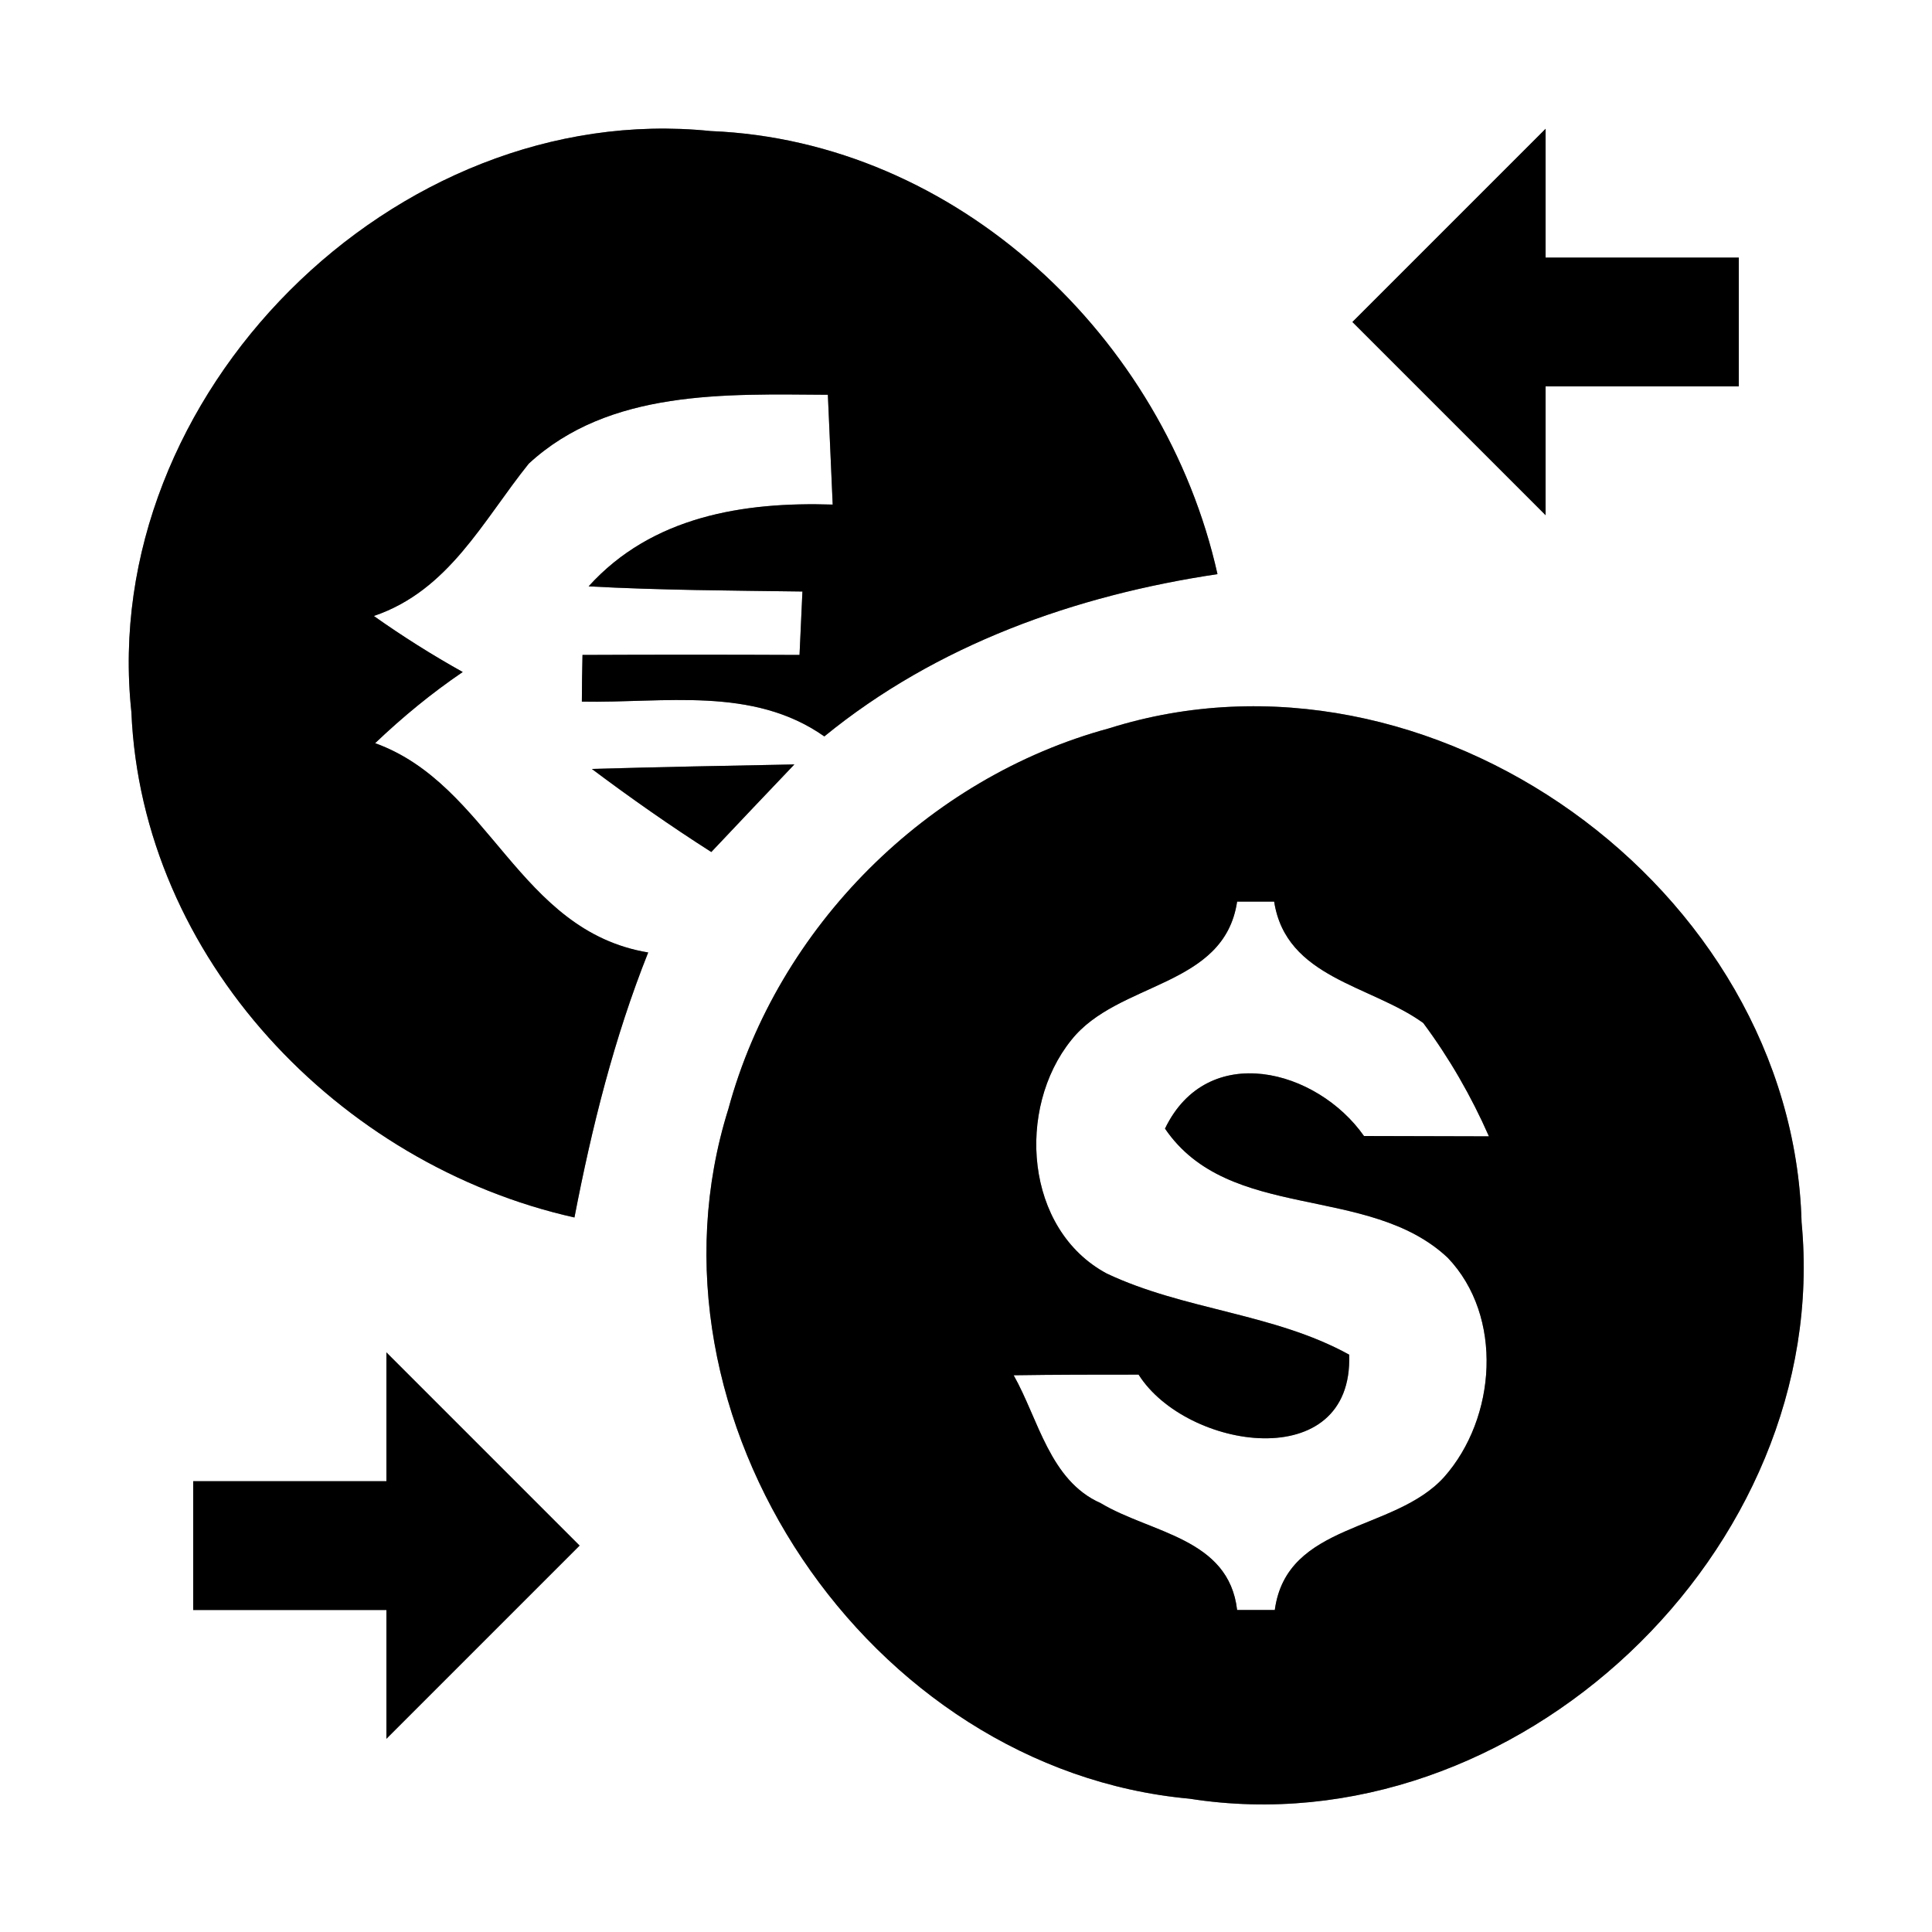 <?xml version="1.0" encoding="UTF-8" ?>
<!DOCTYPE svg PUBLIC "-//W3C//DTD SVG 1.1//EN" "http://www.w3.org/Graphics/SVG/1.1/DTD/svg11.dtd">
<svg width="60pt" height="60pt" viewBox="0 0 60 60" version="1.1" xmlns="http://www.w3.org/2000/svg">
<rect x="0" y="0" width="60" height="60" fill="#808080" stroke="none"/>
<g id="#ffffffff">
<path fill="#ffffff" opacity="1.00" d=" M 0.00 0.00 L 60.00 0.00 L 60.00 60.00 L 0.00 60.00 L 0.00 0.00 M 4.08 22.11 C 4.40 29.75 10.51 36.17 17.84 37.81 C 18.38 35.01 19.07 32.24 20.13 29.58 C 16.09 28.91 15.22 24.37 11.65 23.08 C 12.50 22.27 13.40 21.53 14.37 20.87 C 13.42 20.34 12.50 19.76 11.61 19.13 C 13.94 18.34 14.99 16.18 16.42 14.40 C 18.92 12.09 22.54 12.24 25.71 12.26 C 25.76 13.39 25.81 14.53 25.86 15.67 C 23.08 15.58 20.24 16.04 18.28 18.21 C 20.49 18.33 22.70 18.34 24.92 18.37 L 24.83 20.34 C 22.58 20.33 20.34 20.33 18.09 20.34 C 18.08 20.70 18.07 21.43 18.07 21.79 C 20.62 21.84 23.37 21.30 25.60 22.87 C 29.09 20.02 33.39 18.49 37.81 17.83 C 36.17 10.49 29.73 4.38 22.07 4.07 C 12.24 3.06 3.03 12.28 4.08 22.11 M 42.00 10.00 C 44.00 12.00 46.00 14.00 48.00 16.00 C 48.00 15.00 48.00 13.00 48.00 12.00 C 50.00 12.00 52.00 12.00 54.00 12.00 C 54.00 10.67 54.00 9.33 54.00 8.00 C 52.00 8.00 50.00 8.00 48.00 8.00 C 48.00 7.00 48.00 5.00 48.00 4.00 C 46.00 6.00 44.00 8.00 42.00 10.00 M 34.44 22.62 C 28.80 24.15 24.15 28.79 22.62 34.44 C 19.61 44.03 26.97 54.95 36.94 55.86 C 47.06 57.45 56.92 48.15 55.95 37.96 C 55.67 27.55 44.40 19.48 34.44 22.62 M 18.38 23.88 C 19.58 24.78 20.82 25.65 22.09 26.46 C 22.95 25.55 23.81 24.64 24.67 23.74 C 22.57 23.78 20.47 23.82 18.38 23.88 M 12.00 42.00 C 12.00 43.00 12.00 45.00 12.00 46.00 C 10.00 46.00 8.00 46.00 6.00 46.00 C 6.00 47.33 6.00 48.67 6.00 50.00 C 8.00 50.00 10.00 50.00 12.00 50.00 C 12.00 51.00 12.00 53.00 12.00 54.00 C 14.00 52.00 16.00 50.00 18.00 48.00 C 16.00 46.00 14.00 44.00 12.00 42.00 Z" />
<path fill="#ffffff" opacity="1.00" d=" M 38.42 28.00 C 38.71 28.00 39.29 28.00 39.57 28.00 C 39.94 30.38 42.57 30.59 44.20 31.77 C 45.01 32.86 45.69 34.04 46.24 35.29 C 45.27 35.29 43.33 35.28 42.36 35.28 C 40.90 33.20 37.50 32.31 36.18 35.05 C 38.17 37.97 42.50 36.75 44.96 39.06 C 46.70 40.88 46.47 44.04 44.85 45.87 C 43.30 47.59 39.96 47.27 39.59 50.00 C 39.29 50.00 38.71 50.00 38.42 50.00 C 38.16 47.76 35.75 47.62 34.18 46.68 C 32.60 45.98 32.25 44.07 31.48 42.71 C 32.77 42.69 34.07 42.69 35.36 42.69 C 36.84 45.03 42.03 45.83 41.90 42.07 C 39.56 40.78 36.78 40.69 34.37 39.55 C 31.82 38.18 31.56 34.42 33.27 32.30 C 34.72 30.47 38.02 30.68 38.42 28.00 Z" />
</g>
<g id="#000000ff">
<path fill="#000000" opacity="1.00" d=" M 4.08 22.11 C 3.03 12.28 12.24 3.06 22.07 4.07 C 29.73 4.38 36.17 10.49 37.81 17.83 C 33.39 18.49 29.09 20.02 25.60 22.87 C 23.37 21.30 20.62 21.84 18.07 21.79 C 18.07 21.43 18.08 20.70 18.09 20.34 C 20.34 20.33 22.58 20.33 24.83 20.34 L 24.92 18.37 C 22.70 18.34 20.49 18.33 18.28 18.21 C 20.24 16.04 23.08 15.58 25.86 15.67 C 25.81 14.53 25.76 13.39 25.71 12.26 C 22.54 12.24 18.92 12.09 16.42 14.40 C 14.99 16.18 13.94 18.34 11.61 19.13 C 12.50 19.76 13.42 20.34 14.37 20.87 C 13.40 21.53 12.50 22.27 11.65 23.08 C 15.22 24.37 16.09 28.91 20.13 29.58 C 19.07 32.24 18.38 35.01 17.84 37.81 C 10.51 36.17 4.40 29.75 4.08 22.11 Z" />
<path fill="#000000" opacity="1.00" d=" M 42.00 10.00 C 44.00 8.00 46.00 6.00 48.00 4.00 C 48.00 5.00 48.00 7.00 48.00 8.00 C 50.00 8.00 52.00 8.00 54.00 8.00 C 54.00 9.33 54.00 10.67 54.00 12.00 C 52.00 12.00 50.00 12.00 48.00 12.00 C 48.00 13.00 48.00 15.00 48.00 16.00 C 46.00 14.00 44.00 12.00 42.00 10.00 Z" />
<path fill="#000000" opacity="1.00" d=" M 34.44 22.62 C 44.40 19.48 55.67 27.55 55.95 37.96 C 56.92 48.15 47.06 57.45 36.94 55.86 C 26.97 54.95 19.61 44.03 22.62 34.44 C 24.15 28.79 28.80 24.15 34.44 22.62 M 38.42 28.00 C 38.02 30.68 34.72 30.47 33.27 32.30 C 31.56 34.42 31.82 38.18 34.37 39.55 C 36.78 40.69 39.56 40.78 41.90 42.07 C 42.03 45.83 36.84 45.03 35.36 42.69 C 34.07 42.69 32.77 42.69 31.48 42.71 C 32.25 44.07 32.60 45.98 34.18 46.68 C 35.75 47.62 38.16 47.76 38.42 50.00 C 38.71 50.00 39.29 50.00 39.59 50.00 C 39.96 47.27 43.30 47.59 44.85 45.87 C 46.47 44.04 46.70 40.88 44.96 39.06 C 42.50 36.75 38.17 37.97 36.18 35.05 C 37.50 32.31 40.90 33.20 42.36 35.28 C 43.33 35.28 45.27 35.29 46.24 35.29 C 45.69 34.04 45.01 32.86 44.20 31.77 C 42.57 30.59 39.94 30.38 39.57 28.00 C 39.29 28.00 38.71 28.00 38.42 28.00 Z" />
<path fill="#000000" opacity="1.00" d=" M 18.38 23.88 C 20.47 23.82 22.57 23.78 24.67 23.74 C 23.81 24.64 22.95 25.55 22.09 26.46 C 20.82 25.65 19.58 24.78 18.38 23.88 Z" />
<path fill="#000000" opacity="1.00" d=" M 12.00 42.00 C 14.00 44.00 16.00 46.00 18.00 48.00 C 16.00 50.00 14.00 52.00 12.00 54.00 C 12.00 53.00 12.00 51.00 12.00 50.00 C 10.00 50.00 8.00 50.00 6.00 50.00 C 6.00 48.67 6.00 47.33 6.00 46.00 C 8.00 46.00 10.00 46.00 12.00 46.00 C 12.00 45.00 12.00 43.00 12.00 42.00 Z" />
</g>
</svg>
